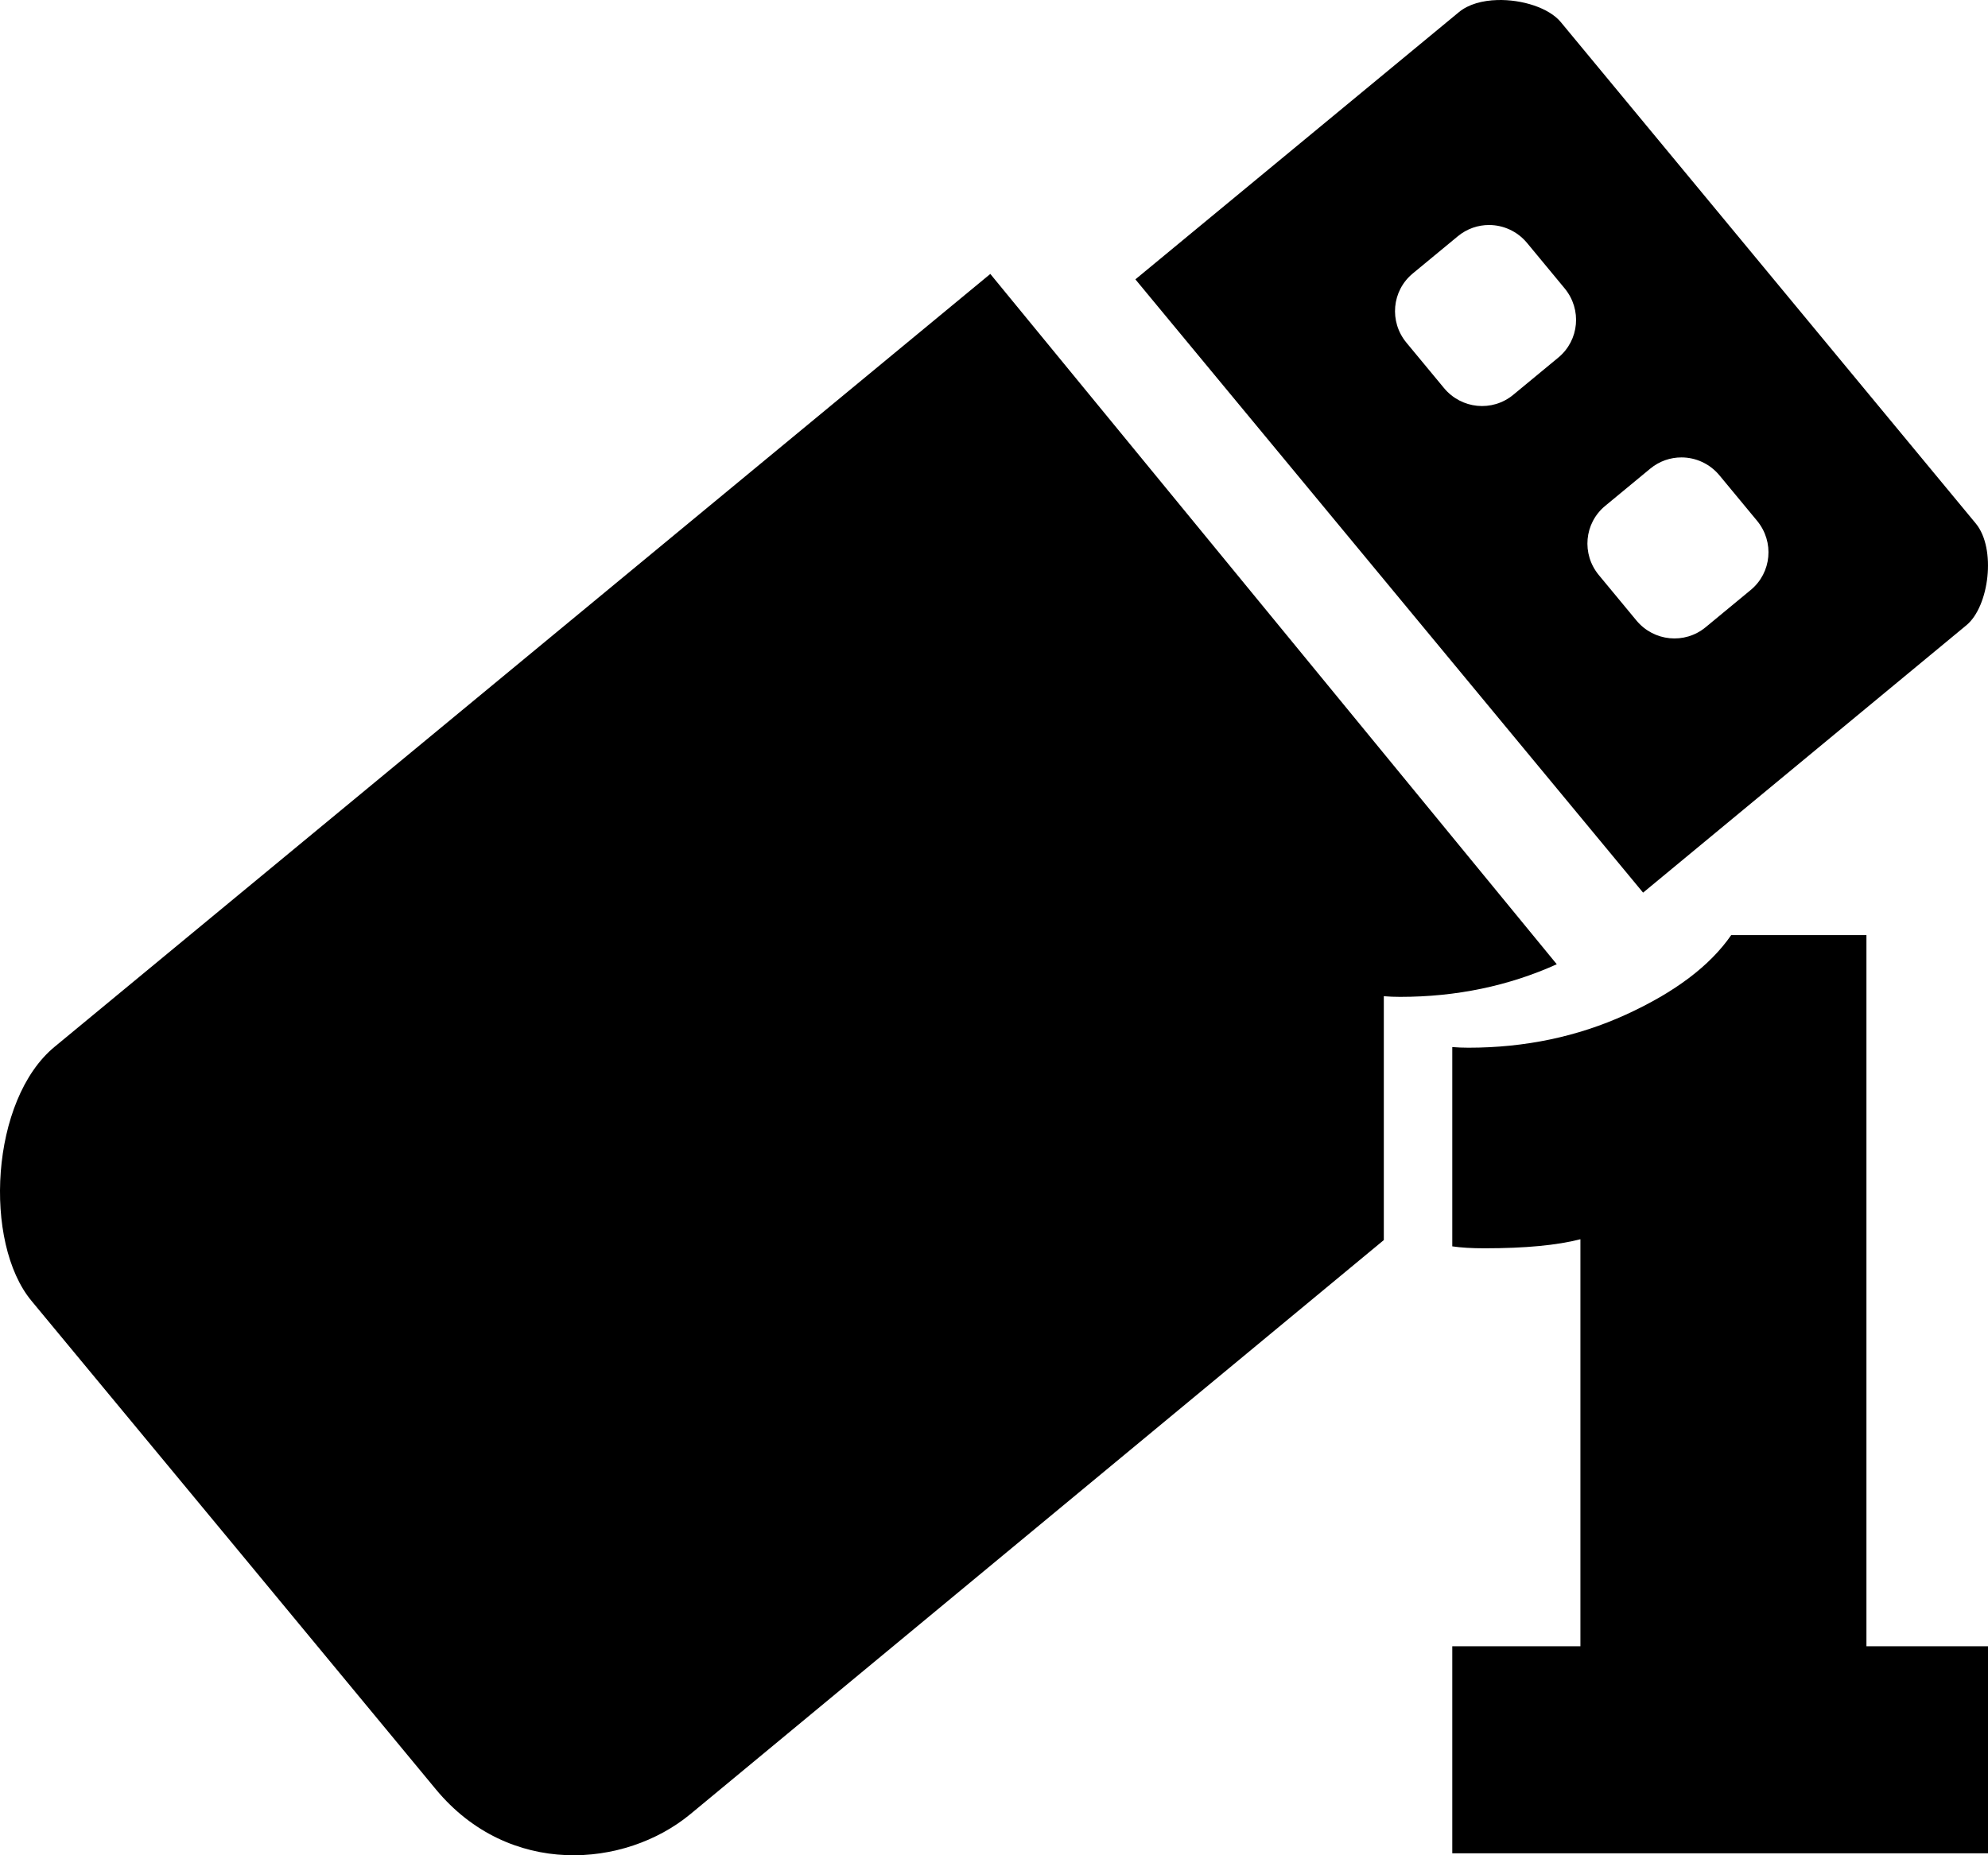 <svg xmlns="http://www.w3.org/2000/svg" viewBox="0 0 600 560">
	<path d="m 451.911,0.012 c -4.48,0.128 -8.719,1.263 -11.578,3.639 l -97.659,80.67 153.229,185.116 97.59,-80.723 c 6.865,-5.671 9.074,-23.154 2.814,-30.717 L 471.059,6.663 C 467.514,2.381 459.378,-0.201 451.911,0.012 Z m -2.485,67.906 c 4.271,0.008 8.514,1.86 11.472,5.434 l 11.331,13.692 c 5.259,6.353 4.407,15.669 -1.91,20.887 l -13.612,11.245 c -6.317,5.218 -15.638,4.304 -20.897,-2.049 l -11.333,-13.69 c -5.259,-6.353 -4.407,-15.671 1.91,-20.889 l 13.614,-11.245 c 2.764,-2.283 6.103,-3.391 9.425,-3.384 z M 298.888,82.686 16.545,315.914 C -2.958,331.909 -5.114,375.079 9.525,392.681 54.37,446.756 92.332,492.719 131.533,540.078 c 22.097,26.696 57.109,23.793 76.797,7.53 209.321,-173.303 0,0 209.321,-173.303 v -73.602 c 1.568,0.13 3.2,0.196 4.899,0.196 16.991,0 32.758,-3.284 47.302,-9.846 z m 208.606,55.382 c 4.271,0.008 8.514,1.86 11.472,5.434 l 11.333,13.692 c 5.259,6.353 4.407,15.669 -1.91,20.887 l -13.614,11.245 c -6.317,5.218 -15.636,4.306 -20.895,-2.047 l -11.333,-13.692 c -5.259,-6.353 -4.407,-15.669 1.91,-20.887 l 13.612,-11.245 c 2.764,-2.283 6.103,-3.393 9.425,-3.386 z"/>
	<path d="m 600.813,559.407 h -162.5 v -62.5 h 38.672 V 374.056 q -10.547,2.734 -28.906,2.734 -5.859,0 -9.766,-0.586 v -60.156 q 2.344,0.195 4.883,0.195 25.586,0 47.461,-9.961 22.266,-10.156 31.836,-24.023 h 40.82 v 214.648 h 37.5 z"/>
</svg>